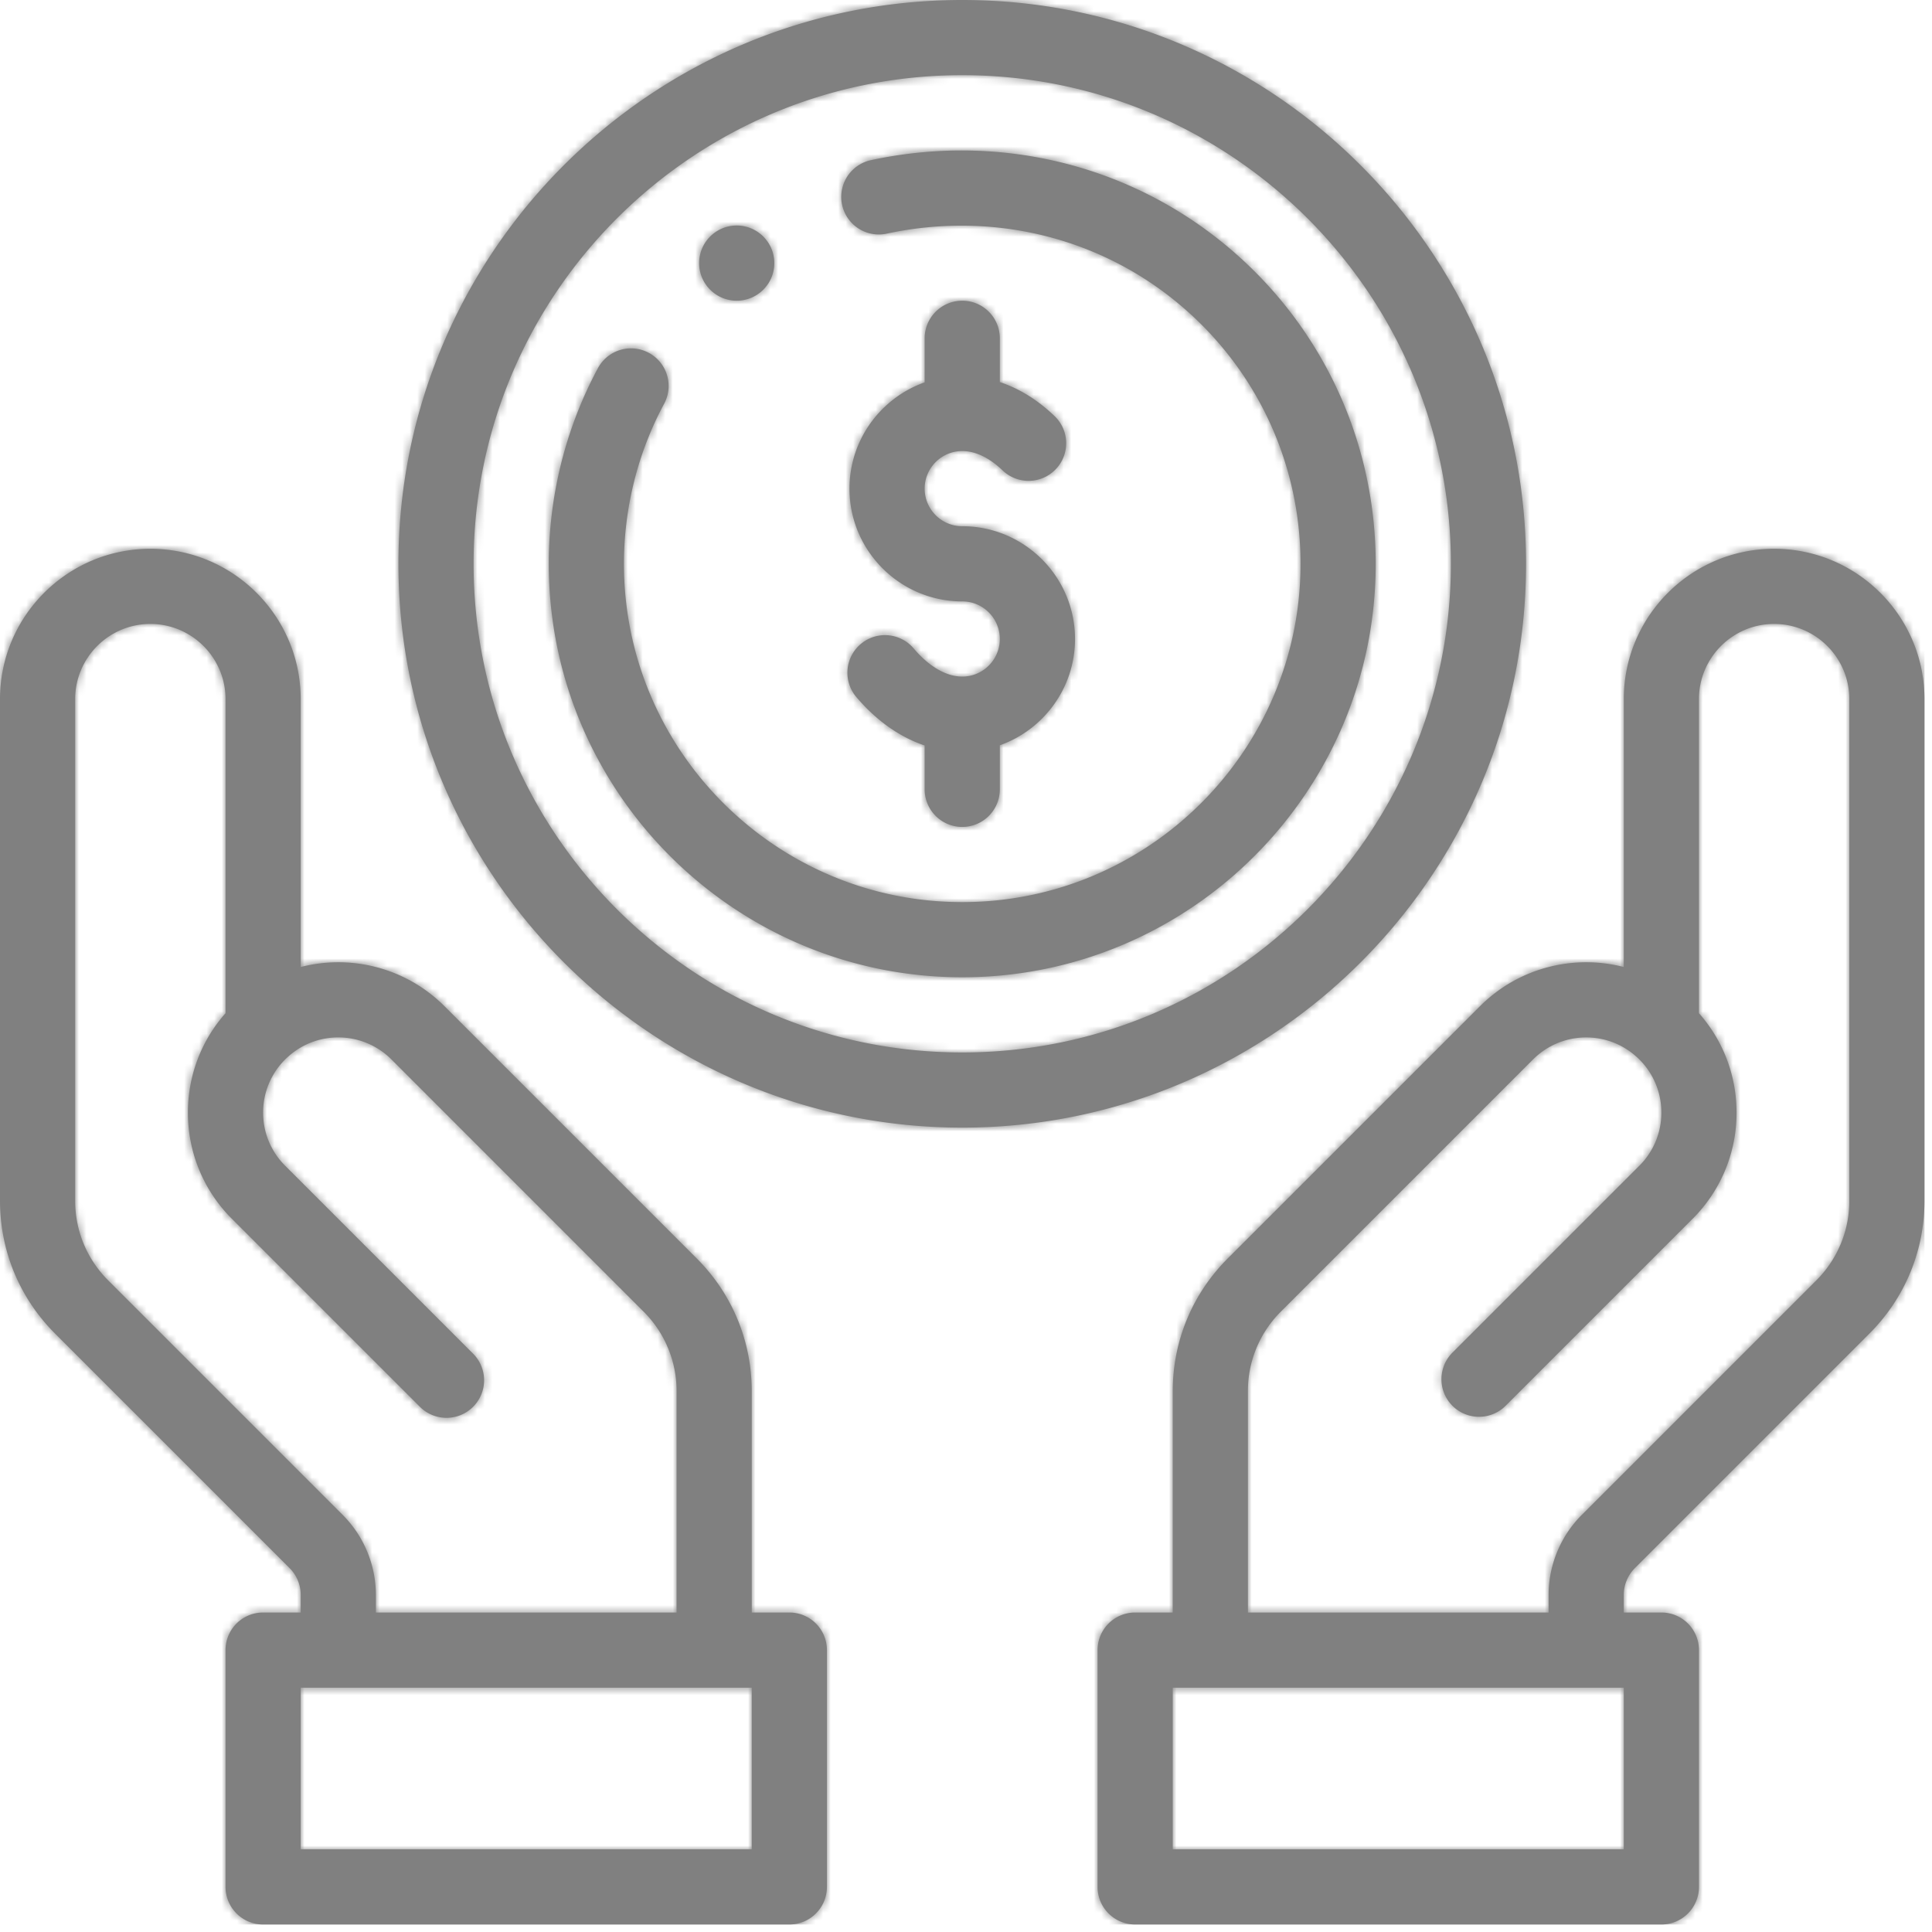<svg xmlns="http://www.w3.org/2000/svg" xmlns:xlink="http://www.w3.org/1999/xlink" width="257" height="257" viewBox="0 0 257 257">
    <defs>
        <path id="a" d="M98 30c2.76 0 5 2.24 5 5s-2.24 5-5 5-5-2.24-5-5 2.24-5 5-5zm30 40c8.271 0 15 6.729 15 15 0 6.519-4.18 12.076-10 14.14V105a5 5 0 0 1-10 0v-5.835c-3.331-1.118-6.474-3.333-9.147-6.513a5 5 0 0 1 7.654-6.434C123.558 88.656 125.864 90 128 90c2.757 0 5-2.243 5-5s-2.243-5-5-5c-8.271 0-15-6.729-15-15 0-6.519 4.18-12.076 10-14.14V45a5 5 0 0 1 10 0v5.825c2.286.758 4.825 2.146 7.362 4.602a5.001 5.001 0 0 1-6.954 7.187C131.64 60.904 129.77 60 128 60c-2.757 0-5 2.243-5 5s2.243 5 5 5zm108 3c11.028 0 20 8.972 20 20v66.715c0 6.678-2.601 12.957-7.324 17.68l-31.21 31.21A5.033 5.033 0 0 0 216 212.14v2.36h5a5 5 0 0 1 5 5V251a5 5 0 0 1-5 5h-70a5 5 0 0 1-5-5v-31.5a5 5 0 0 1 5-5h5v-29.425c0-6.684 2.602-12.964 7.327-17.683l33.532-33.532c5.17-5.169 12.499-6.936 19.141-5.225V93c0-11.028 8.972-20 20-20zm-20 173v-21.5h-60V246h60zm30-86.285V93c0-5.514-4.486-10-10-10s-10 4.486-10 10v41.78c3.231 3.654 5 8.3 5 13.22a19.865 19.865 0 0 1-5.86 14.143l-24.844 24.843a5 5 0 1 1-7.071-7.071l24.845-24.845A9.929 9.929 0 0 0 221 148a9.926 9.926 0 0 0-3.258-7.379c-.03-.024-.058-.05-.087-.075-3.942-3.537-9.971-3.369-13.725.385l-33.535 33.534a14.89 14.89 0 0 0-4.395 10.61V214.5h40v-2.36c0-3.947 1.601-7.813 4.394-10.605l31.21-31.21a14.907 14.907 0 0 0 4.396-10.61zM105 214.5a5 5 0 0 1 5 5V251a5 5 0 0 1-5 5H35a5 5 0 0 1-5-5v-31.5a5 5 0 0 1 5-5h5v-2.36a5.034 5.034 0 0 0-1.466-3.535l-31.21-31.21C2.601 172.672 0 166.393 0 159.715V93c0-11.028 8.972-20 20-20s20 8.972 20 20v35.635c6.642-1.711 13.971.055 19.141 5.225l33.535 33.534C97.398 172.11 100 178.39 100 185.076V214.5h5zm-90.605-44.175l31.21 31.21A15.1 15.1 0 0 1 50 212.14v2.36h40v-29.425a14.89 14.89 0 0 0-4.394-10.607L52.07 140.93c-3.753-3.754-9.783-3.923-13.725-.385l-.086.076A9.929 9.929 0 0 0 35 148c0 2.67 1.04 5.18 2.93 7.067l25.001 25.001a5 5 0 0 1-7.072 7.072l-25-25A19.858 19.858 0 0 1 25 148a19.84 19.84 0 0 1 5-13.22V93c0-5.514-4.486-10-10-10s-10 4.486-10 10v66.715c0 4.007 1.561 7.775 4.396 10.61zM100 246v-21.5H40V246h60zM128 0c41.355 0 75 33.645 75 75s-33.645 75-75 75-75-33.645-75-75S86.645 0 128 0zm0 140c35.841 0 65-29.159 65-65s-29.159-65-65-65-65 29.159-65 65 29.159 65 65 65zm34.527-107.816C175.538 42.69 183 58.294 183 75c0 30.327-24.673 55-55 55s-55-24.673-55-55c0-9.056 2.251-18.038 6.51-25.974a5 5 0 1 1 8.811 4.728C84.84 60.241 83 67.588 83 75c0 24.813 20.187 45 45 45s45-20.187 45-45c0-13.669-6.107-26.438-16.755-35.035-10.649-8.598-24.617-11.833-38.321-8.878a5 5 0 0 1-2.108-9.775c16.672-3.594 33.7.368 46.711 10.873z"/>
    </defs>
    <g fill="none" fill-rule="evenodd">
        <mask id="b" fill="#808080">
            <use xlink:href="#a"/>
        </mask>
        <use fill="#808080" fill-rule="nonzero" xlink:href="#a"/>
        <path fill="#808080" d="M0 0h256v256H0z" mask="url(#b)"/>
    </g>
</svg>
